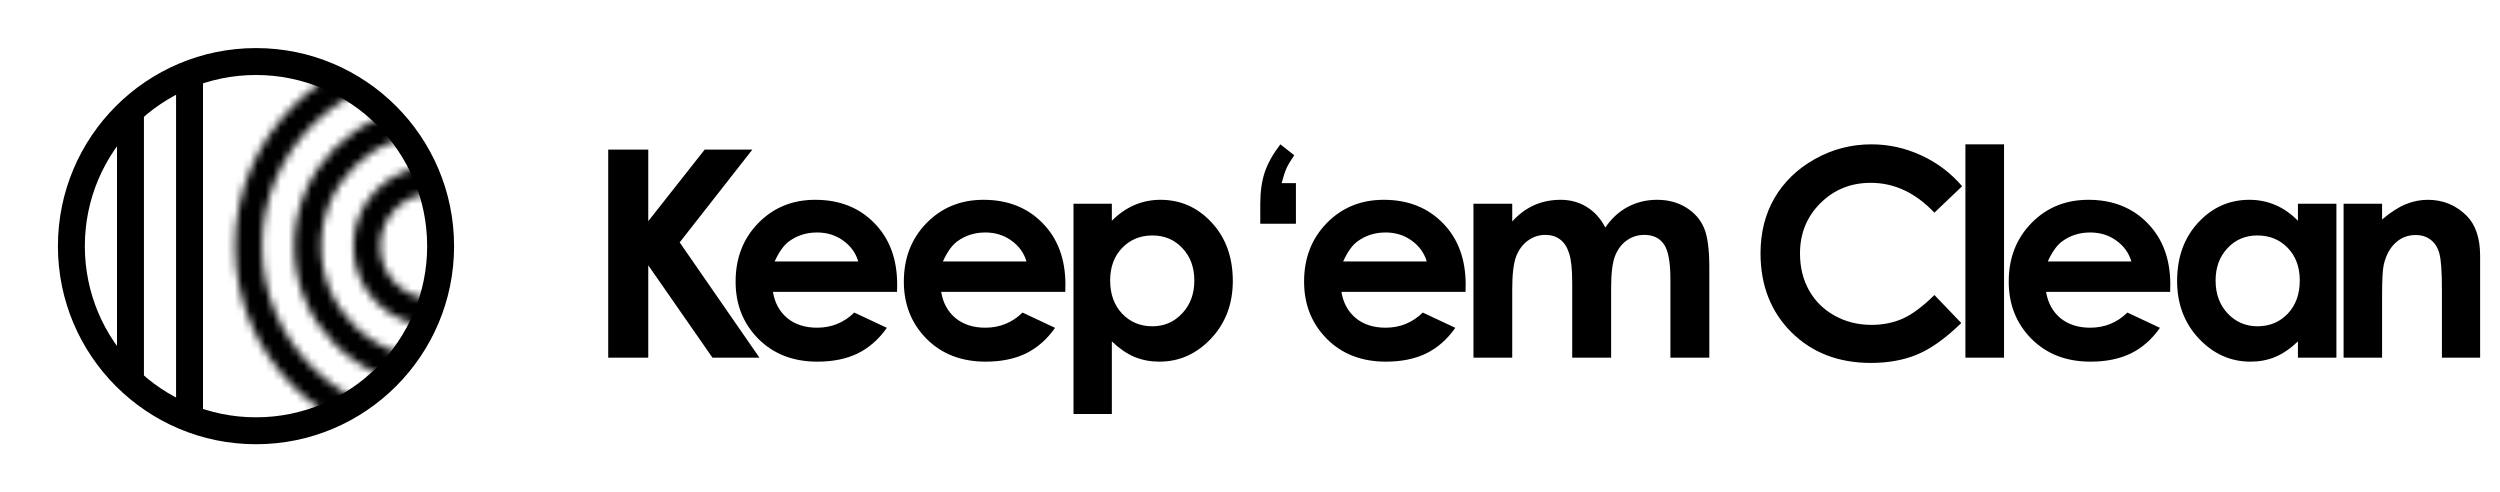 <svg width="325" height="64" viewBox="0 0 325 64" fill="none" xmlns="http://www.w3.org/2000/svg">
<circle cx="33.28" cy="32" r="24" stroke="black" stroke-width="3.5"/>
<path d="M24.64 9.199L24.64 54.799" stroke="black" stroke-width="3.5"/>
<path d="M16.96 14L16.96 50" stroke="black" stroke-width="3.5"/>
<mask id="mask0_964_813" style="mask-type:alpha" maskUnits="userSpaceOnUse" x="30" y="6" width="53" height="52">
<path d="M80.32 32C80.32 45.255 69.575 56 56.32 56C43.065 56 32.32 45.255 32.32 32C32.32 18.745 43.065 8 56.32 8C69.575 8 80.32 18.745 80.32 32Z" stroke="black" stroke-width="3.5"/>
<path d="M72.64 32C72.64 41.013 65.333 48.32 56.32 48.32C47.306 48.32 40 41.013 40 32C40 22.987 47.306 15.68 56.32 15.68C65.333 15.68 72.64 22.987 72.64 32Z" stroke="black" stroke-width="3.5"/>
<path d="M64.96 32C64.96 36.772 61.092 40.64 56.32 40.64C51.548 40.64 47.68 36.772 47.68 32C47.68 27.228 51.548 23.36 56.32 23.36C61.092 23.36 64.96 27.228 64.96 32Z" stroke="black" stroke-width="3.5"/>
</mask>
<g mask="url(#mask0_964_813)">
<circle cx="33.28" cy="32" r="24" fill="black" stroke="black" stroke-width="2.667"/>
</g>
<path d="M79.069 19.444H84.274V28.751L91.613 19.444H97.811L88.358 31.51L98.731 46.5H92.625L84.274 34.49V46.5H79.069V19.444ZM116.614 37.947H100.484C100.717 39.37 101.336 40.504 102.341 41.35C103.359 42.184 104.653 42.601 106.222 42.601C108.098 42.601 109.711 41.945 111.059 40.633L115.29 42.619C114.235 44.115 112.972 45.225 111.501 45.948C110.029 46.659 108.282 47.015 106.259 47.015C103.12 47.015 100.563 46.028 98.589 44.054C96.615 42.067 95.628 39.584 95.628 36.605C95.628 33.551 96.609 31.02 98.571 29.009C100.545 26.985 103.016 25.974 105.983 25.974C109.134 25.974 111.697 26.985 113.671 29.009C115.645 31.02 116.632 33.68 116.632 36.991L116.614 37.947ZM111.574 33.993C111.243 32.877 110.587 31.97 109.606 31.271C108.638 30.572 107.51 30.222 106.222 30.222C104.824 30.222 103.598 30.615 102.544 31.4C101.881 31.89 101.268 32.755 100.704 33.993H111.574ZM138.485 37.947H122.355C122.588 39.37 123.207 40.504 124.212 41.35C125.23 42.184 126.524 42.601 128.093 42.601C129.969 42.601 131.582 41.945 132.93 40.633L137.161 42.619C136.106 44.115 134.843 45.225 133.372 45.948C131.901 46.659 130.153 47.015 128.13 47.015C124.991 47.015 122.434 46.028 120.46 44.054C118.486 42.067 117.499 39.584 117.499 36.605C117.499 33.551 118.48 31.02 120.442 29.009C122.416 26.985 124.887 25.974 127.854 25.974C131.005 25.974 133.568 26.985 135.542 29.009C137.516 31.02 138.503 33.68 138.503 36.991L138.485 37.947ZM133.445 33.993C133.114 32.877 132.458 31.97 131.477 31.271C130.509 30.572 129.381 30.222 128.093 30.222C126.695 30.222 125.469 30.615 124.415 31.4C123.753 31.89 123.139 32.755 122.575 33.993H133.445ZM144.539 26.489V28.696C145.447 27.788 146.428 27.108 147.482 26.654C148.537 26.201 149.665 25.974 150.866 25.974C153.478 25.974 155.697 26.961 157.525 28.935C159.352 30.909 160.265 33.441 160.265 36.531C160.265 39.511 159.321 42.006 157.433 44.017C155.544 46.016 153.306 47.015 150.719 47.015C149.567 47.015 148.494 46.813 147.5 46.408C146.507 45.991 145.52 45.317 144.539 44.385V53.82H139.555V26.489H144.539ZM149.818 30.609C148.236 30.609 146.924 31.148 145.882 32.227C144.84 33.306 144.319 34.716 144.319 36.458C144.319 38.236 144.84 39.676 145.882 40.78C146.924 41.871 148.236 42.417 149.818 42.417C151.351 42.417 152.638 41.859 153.68 40.743C154.735 39.627 155.262 38.205 155.262 36.476C155.262 34.759 154.747 33.355 153.717 32.264C152.687 31.16 151.387 30.609 149.818 30.609ZM168.47 29.082H163.835V26.526C163.835 24.919 164.032 23.534 164.424 22.369C164.829 21.192 165.503 19.99 166.447 18.764L168.25 20.18C167.796 20.842 167.459 21.412 167.238 21.89C167.03 22.369 166.821 23.006 166.613 23.803H168.47V29.082ZM190.517 37.947H174.387C174.62 39.37 175.239 40.504 176.245 41.35C177.262 42.184 178.556 42.601 180.125 42.601C182.002 42.601 183.614 41.945 184.963 40.633L189.193 42.619C188.139 44.115 186.876 45.225 185.404 45.948C183.933 46.659 182.185 47.015 180.162 47.015C177.023 47.015 174.467 46.028 172.493 44.054C170.518 42.067 169.531 39.584 169.531 36.605C169.531 33.551 170.512 31.02 172.474 29.009C174.448 26.985 176.919 25.974 179.886 25.974C183.038 25.974 185.6 26.985 187.575 29.009C189.549 31.02 190.536 33.68 190.536 36.991L190.517 37.947ZM185.478 33.993C185.147 32.877 184.491 31.97 183.51 31.271C182.541 30.572 181.413 30.222 180.125 30.222C178.728 30.222 177.501 30.615 176.447 31.4C175.785 31.89 175.172 32.755 174.608 33.993H185.478ZM191.55 26.489H196.59V28.788C197.448 27.844 198.399 27.139 199.441 26.673C200.495 26.207 201.642 25.974 202.88 25.974C204.131 25.974 205.259 26.28 206.264 26.893C207.27 27.506 208.079 28.402 208.692 29.579C209.489 28.402 210.464 27.506 211.617 26.893C212.782 26.28 214.051 25.974 215.424 25.974C216.846 25.974 218.097 26.305 219.176 26.967C220.255 27.629 221.028 28.494 221.494 29.56C221.972 30.627 222.211 32.362 222.211 34.765V46.5H217.153V36.347C217.153 34.079 216.871 32.546 216.307 31.749C215.743 30.94 214.897 30.535 213.769 30.535C212.91 30.535 212.138 30.78 211.451 31.271C210.777 31.761 210.274 32.442 209.943 33.312C209.612 34.171 209.446 35.556 209.446 37.469V46.5H204.388V36.807C204.388 35.017 204.254 33.723 203.984 32.926C203.726 32.117 203.334 31.516 202.807 31.124C202.279 30.731 201.642 30.535 200.894 30.535C200.06 30.535 199.3 30.787 198.613 31.289C197.939 31.78 197.43 32.472 197.087 33.368C196.755 34.263 196.59 35.673 196.59 37.598V46.5H191.55V26.489ZM255.077 24.208L251.472 27.648C249.02 25.06 246.261 23.767 243.196 23.767C240.608 23.767 238.426 24.649 236.648 26.415C234.882 28.181 233.999 30.357 233.999 32.945C233.999 34.747 234.392 36.347 235.176 37.745C235.961 39.143 237.071 40.24 238.505 41.037C239.94 41.834 241.534 42.233 243.288 42.233C244.783 42.233 246.151 41.957 247.389 41.405C248.628 40.841 249.989 39.823 251.472 38.352L254.967 41.994C252.968 43.943 251.08 45.298 249.302 46.059C247.524 46.806 245.495 47.181 243.214 47.181C239.008 47.181 235.563 45.85 232.877 43.189C230.204 40.516 228.868 37.095 228.868 32.926C228.868 30.229 229.475 27.831 230.689 25.735C231.915 23.638 233.662 21.952 235.93 20.677C238.211 19.401 240.664 18.764 243.288 18.764C245.519 18.764 247.665 19.236 249.725 20.18C251.797 21.124 253.581 22.467 255.077 24.208ZM255.503 18.764H260.524V46.5H255.503V18.764ZM282.12 37.947H265.99C266.223 39.37 266.842 40.504 267.848 41.35C268.865 42.184 270.159 42.601 271.729 42.601C273.605 42.601 275.217 41.945 276.566 40.633L280.796 42.619C279.742 44.115 278.479 45.225 277.007 45.948C275.536 46.659 273.789 47.015 271.765 47.015C268.626 47.015 266.07 46.028 264.096 44.054C262.121 42.067 261.134 39.584 261.134 36.605C261.134 33.551 262.115 31.02 264.077 29.009C266.051 26.985 268.522 25.974 271.489 25.974C274.641 25.974 277.203 26.985 279.178 29.009C281.152 31.02 282.139 33.68 282.139 36.991L282.12 37.947ZM277.081 33.993C276.75 32.877 276.094 31.97 275.113 31.271C274.144 30.572 273.016 30.222 271.729 30.222C270.331 30.222 269.105 30.615 268.05 31.4C267.388 31.89 266.775 32.755 266.211 33.993H277.081ZM298.731 26.489H303.734V46.5H298.731V44.385C297.75 45.317 296.763 45.991 295.77 46.408C294.789 46.813 293.722 47.015 292.57 47.015C289.982 47.015 287.745 46.016 285.856 44.017C283.968 42.006 283.024 39.511 283.024 36.531C283.024 33.441 283.937 30.909 285.764 28.935C287.591 26.961 289.811 25.974 292.423 25.974C293.624 25.974 294.752 26.201 295.807 26.654C296.861 27.108 297.836 27.788 298.731 28.696V26.489ZM293.453 30.609C291.895 30.609 290.602 31.16 289.572 32.264C288.542 33.355 288.027 34.759 288.027 36.476C288.027 38.205 288.548 39.627 289.59 40.743C290.645 41.859 291.938 42.417 293.471 42.417C295.053 42.417 296.365 41.871 297.407 40.78C298.449 39.676 298.97 38.236 298.97 36.458C298.97 34.716 298.449 33.306 297.407 32.227C296.365 31.148 295.047 30.609 293.453 30.609ZM304.667 26.489H309.67V28.53C310.81 27.574 311.84 26.912 312.76 26.544C313.692 26.164 314.642 25.974 315.611 25.974C317.597 25.974 319.283 26.666 320.669 28.052C321.834 29.229 322.416 30.97 322.416 33.276V46.5H317.45V37.727C317.45 35.336 317.34 33.748 317.119 32.963C316.91 32.178 316.536 31.584 315.997 31.179C315.47 30.762 314.814 30.553 314.029 30.553C313.011 30.553 312.134 30.897 311.399 31.584C310.675 32.258 310.173 33.196 309.891 34.398C309.743 35.023 309.67 36.378 309.67 38.462V46.5H304.667V26.489Z" fill="black"/>
</svg>
